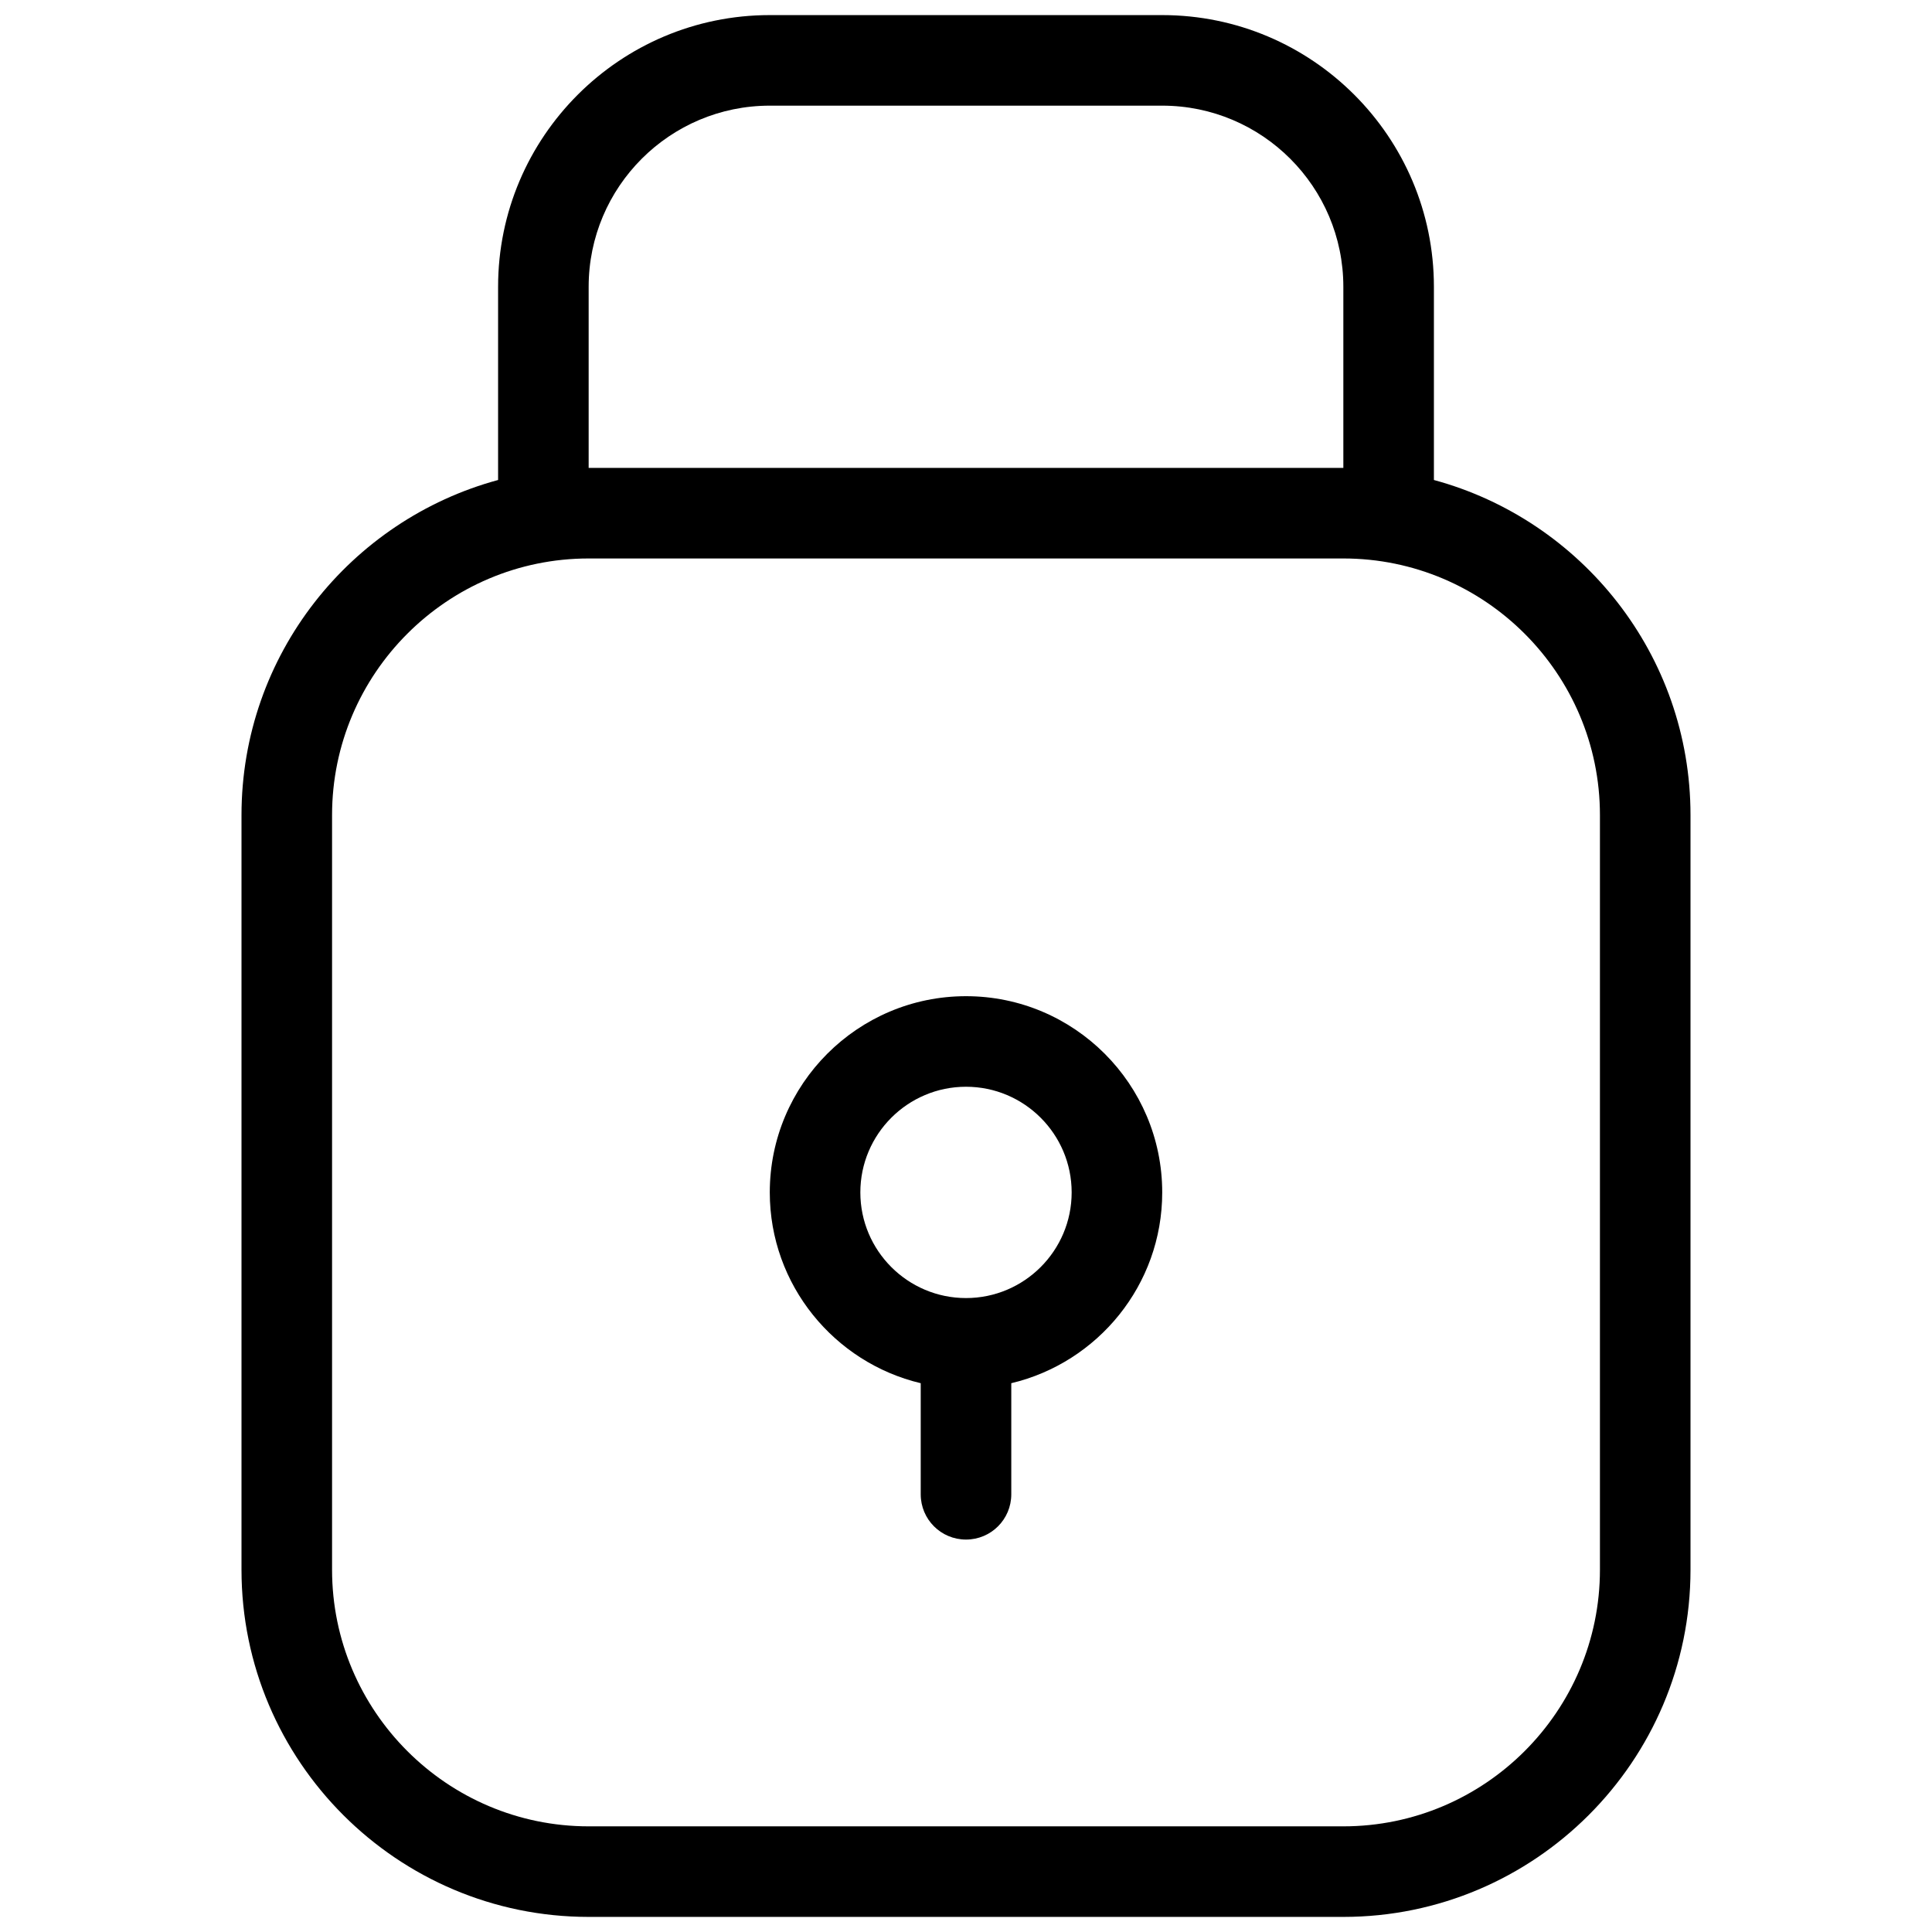 <svg fill="#000000" height="512px" viewBox="0 0 128 128" width="512px"
    xmlns="http://www.w3.org/2000/svg">
    <path
        d="M 51 1 C 41.07 1 33 9.07 33 19 L 33 31.801 C 23.22 34.451 16 43.39 16 54 L 16 104 C 16 116.68 26.32 127 39 127 L 89 127 C 101.68 127 112 116.68 112 104 L 112 54 C 112 43.39 104.78 34.451 95 31.801 L 95 19 C 95 9.07 86.93 1 77 1 L 51 1 z M 51 7 L 77 7 C 83.62 7 89 12.38 89 19 L 89 31 L 39 31 L 39 19 C 39 12.38 44.38 7 51 7 z M 39 37 L 89 37 C 98.37 37 106 44.63 106 54 L 106 104 C 106 113.37 98.37 121 89 121 L 39 121 C 29.63 121 22 113.37 22 104 L 22 54 C 22 44.63 29.63 37 39 37 z M 64 66 C 56.83 66 51 71.83 51 79 C 51 85.13 55.28 90.281 61 91.641 L 61 99 C 61 100.66 62.34 102 64 102 C 65.66 102 67 100.66 67 99 L 67 91.641 C 72.72 90.281 77 85.14 77 79 C 77 71.83 71.17 66 64 66 z M 64 72 C 67.86 72 71 75.14 71 79 C 71 82.86 67.86 86 64 86 C 60.14 86 57 82.86 57 79 C 57 75.14 60.14 72 64 72 z" />
</svg>